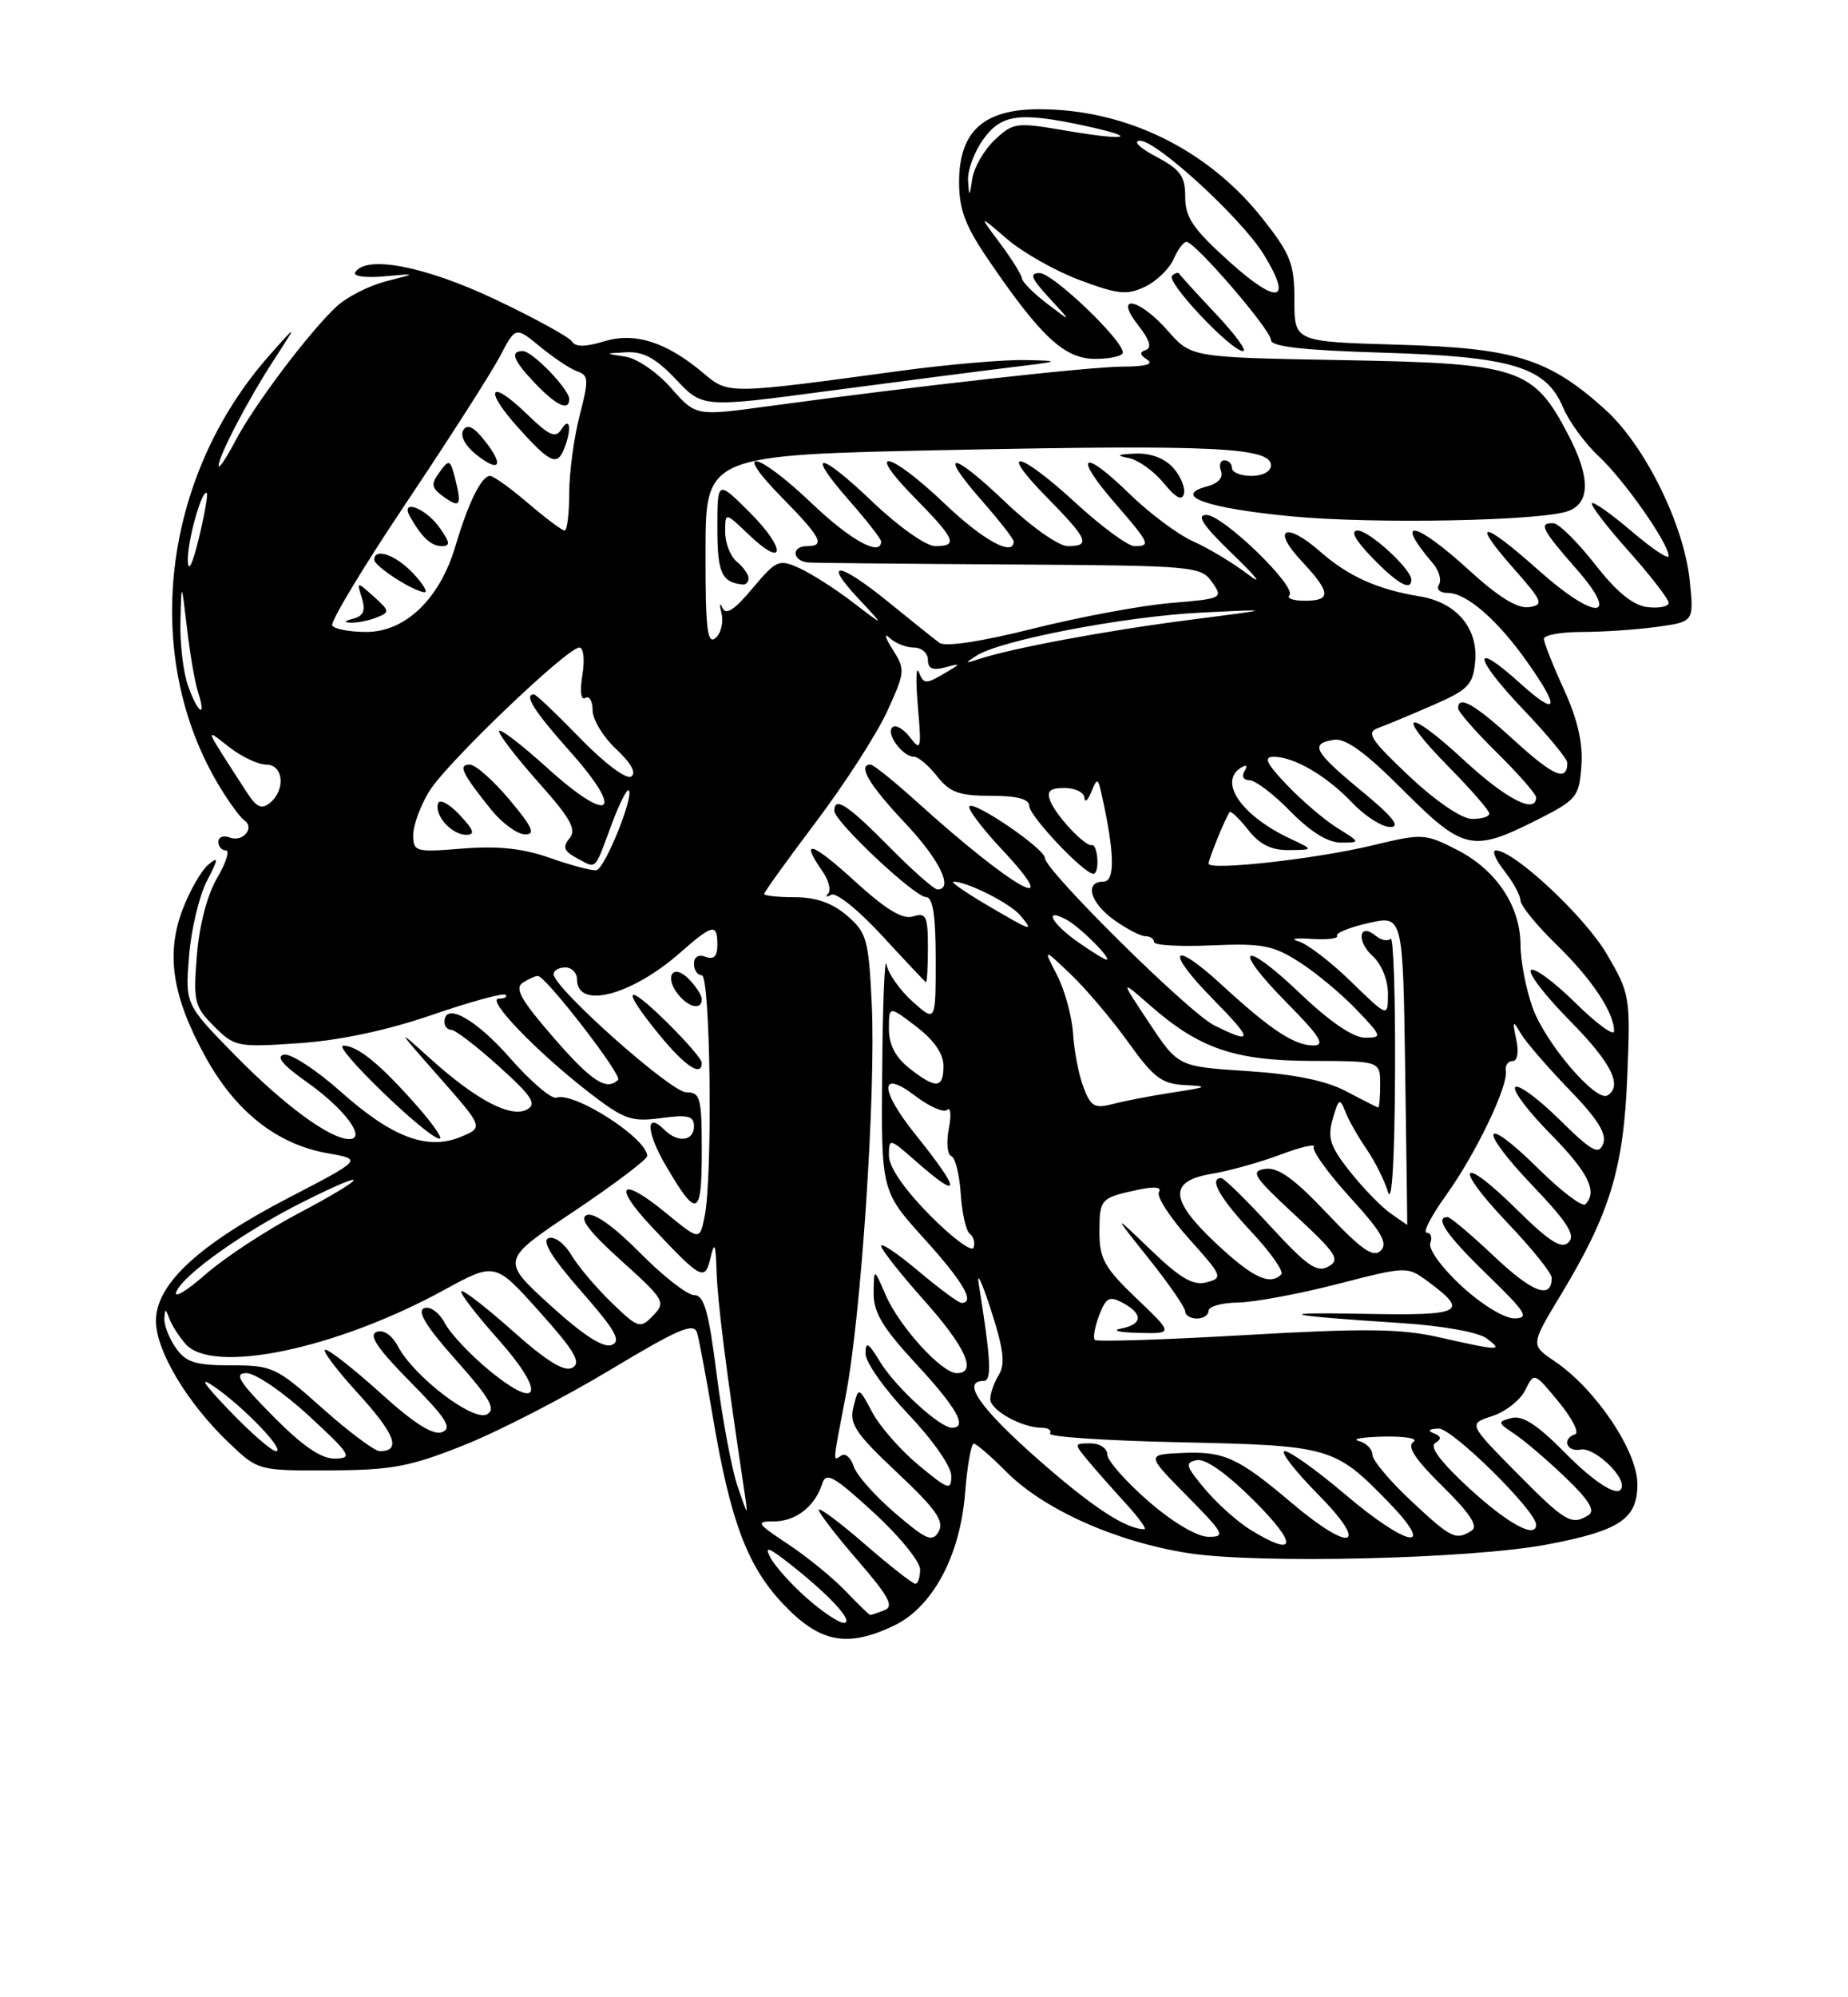 <?xml version="1.0" encoding="UTF-8" standalone="no"?>
<!DOCTYPE svg PUBLIC "-//W3C//DTD SVG 1.1//EN" "http://www.w3.org/Graphics/SVG/1.1/DTD/svg11.dtd" >
<svg xmlns="http://www.w3.org/2000/svg" xmlns:xlink="http://www.w3.org/1999/xlink" version="1.1" viewBox="0 0 237 256">
 <g >
 <path fill="currentColor"
d=" M 114.63 208.37 C 119.58 206.02 123.11 199.47 123.76 191.46 C 124.04 187.91 124.55 185.01 124.89 185.03 C 125.22 185.05 127.08 186.65 129.00 188.59 C 133.83 193.46 143.01 197.58 152.33 199.06 C 161.25 200.47 188.69 199.82 198.48 197.95 C 207.75 196.19 210.00 194.68 209.99 190.22 C 209.99 185.97 204.61 178.00 199.37 174.47 C 196.29 172.39 196.29 172.39 200.13 166.03 C 206.46 155.57 208.22 149.81 208.69 138.00 C 209.11 127.74 209.05 127.38 206.05 122.26 C 203.23 117.46 194.17 109.00 191.84 109.00 C 191.30 109.00 191.79 110.19 192.93 111.63 C 194.07 113.08 195.00 114.79 195.00 115.43 C 195.00 116.06 197.06 118.59 199.58 121.04 C 204.14 125.48 207.00 129.76 207.00 132.16 C 207.00 132.86 204.76 131.22 202.02 128.52 C 199.29 125.83 196.72 123.94 196.33 124.34 C 195.94 124.73 198.18 127.64 201.31 130.81 C 206.63 136.19 208.14 139.17 206.16 140.40 C 204.68 141.31 198.14 133.64 196.54 129.12 C 195.69 126.72 195.00 123.12 195.00 121.12 C 194.99 116.14 191.89 111.49 186.85 108.92 C 182.74 106.83 182.43 106.81 176.03 108.35 C 168.79 110.10 155.00 111.63 155.00 110.69 C 155.00 110.11 157.12 104.90 157.69 104.10 C 157.84 103.88 158.91 104.89 160.06 106.35 C 161.55 108.25 163.05 108.99 165.32 108.96 C 168.50 108.92 168.50 108.92 165.50 107.51 C 159.24 104.58 156.21 100.22 159.15 98.40 C 159.87 97.96 160.04 98.13 159.60 98.85 C 159.19 99.50 159.47 100.00 160.24 100.00 C 160.98 100.00 163.35 101.80 165.50 104.00 C 168.04 106.60 170.30 108.00 171.95 108.00 C 174.50 107.99 174.50 107.99 171.50 106.12 C 169.85 105.09 166.95 102.61 165.05 100.62 C 162.39 97.83 162.01 97.00 163.35 97.00 C 165.97 97.00 170.14 99.44 173.44 102.91 C 175.05 104.61 177.24 106.00 178.30 106.00 C 179.67 106.00 178.61 104.67 174.61 101.38 C 168.49 96.33 167.93 95.30 171.09 94.82 C 172.57 94.59 175.15 96.47 179.92 101.25 C 187.65 108.99 188.82 109.26 197.00 105.15 C 202.23 102.51 202.51 102.18 202.81 98.16 C 203.02 95.24 202.33 92.21 200.56 88.35 C 199.15 85.27 198.00 82.36 198.00 81.88 C 198.00 81.40 200.19 81.00 202.86 81.00 C 205.53 81.00 209.86 80.71 212.48 80.35 C 217.25 79.69 217.25 79.69 216.70 74.40 C 215.96 67.23 210.95 57.09 205.88 52.51 C 198.64 45.97 194.27 44.60 179.25 44.18 C 166.00 43.80 166.00 43.80 166.00 38.49 C 166.00 33.79 165.53 32.59 161.92 28.02 C 154.91 19.15 144.39 14.00 133.27 14.00 C 126.13 14.00 123.00 16.85 123.00 23.35 C 123.00 26.85 123.80 28.98 126.75 33.29 C 133.52 43.22 136.53 46.00 140.47 46.00 C 142.41 46.00 144.00 45.63 144.00 45.18 C 144.00 43.58 135.01 35.00 133.33 35.00 C 131.98 35.00 132.24 35.67 134.56 38.19 C 137.50 41.37 137.50 41.37 134.31 38.94 C 132.55 37.60 131.09 36.13 131.06 35.68 C 131.02 35.23 129.76 33.21 128.25 31.18 C 125.50 27.50 125.50 27.50 129.17 30.65 C 131.19 32.38 135.38 34.75 138.50 35.91 C 143.35 37.73 144.54 37.85 146.83 36.76 C 148.30 36.06 149.94 34.48 150.49 33.25 C 151.03 32.01 151.78 31.00 152.16 31.00 C 153.27 31.00 163.00 42.29 163.00 43.59 C 163.00 44.43 167.14 44.90 177.25 45.20 C 193.90 45.70 198.27 47.02 200.45 52.21 C 201.21 54.02 203.28 56.85 205.05 58.50 C 208.31 61.54 214.00 69.66 214.00 71.27 C 214.00 71.76 211.88 70.34 209.29 68.13 C 206.69 65.91 204.39 64.28 204.16 64.50 C 203.94 64.73 206.06 67.49 208.88 70.65 C 211.70 73.81 214.00 76.79 214.00 77.27 C 214.00 77.74 212.78 77.99 211.30 77.82 C 209.43 77.60 207.34 75.90 204.55 72.32 C 202.32 69.48 199.94 67.12 199.25 67.07 C 197.27 66.96 197.73 67.88 202.10 72.85 C 207.95 79.49 204.66 79.64 197.29 73.07 C 190.13 66.69 188.54 66.53 194.02 72.75 C 197.88 77.12 198.04 77.53 196.08 77.82 C 194.63 78.04 192.15 76.51 188.39 73.07 C 181.49 66.77 178.64 66.22 183.75 72.19 C 184.55 73.11 184.90 74.35 184.54 74.94 C 184.17 75.54 184.67 76.00 185.69 76.00 C 188.10 76.01 192.10 79.50 195.90 84.90 C 200.16 90.94 199.78 91.94 194.91 87.54 C 188.66 81.89 188.96 84.23 195.34 90.92 C 198.45 94.18 201.00 97.26 201.00 97.76 C 201.00 100.24 199.25 99.51 194.28 94.97 C 189.11 90.25 187.00 89.03 187.00 90.79 C 187.00 91.22 189.25 93.79 192.00 96.50 C 194.75 99.21 197.00 101.78 197.00 102.21 C 197.00 104.41 193.14 102.42 187.77 97.45 C 180.29 90.52 178.78 91.19 185.81 98.31 C 188.66 101.20 191.00 103.89 191.00 104.28 C 191.00 104.68 189.99 104.98 188.75 104.96 C 187.43 104.94 184.10 102.66 180.69 99.45 C 175.81 94.86 175.18 93.88 176.69 93.33 C 177.69 92.97 180.83 91.66 183.68 90.42 C 188.28 88.43 188.90 87.80 189.18 84.84 C 189.59 80.52 186.80 77.22 182.08 76.44 C 176.63 75.54 172.94 73.88 169.32 70.71 C 164.88 66.81 163.00 67.72 166.90 71.89 C 170.70 75.96 170.78 77.00 167.33 77.00 C 165.87 77.00 164.98 76.69 165.36 76.31 C 166.40 75.26 156.85 66.00 154.72 66.00 C 153.36 66.00 154.29 67.37 158.18 71.12 C 161.25 74.08 162.02 75.12 160.00 73.58 C 158.07 72.12 154.93 70.23 153.00 69.38 C 151.07 68.52 147.37 65.76 144.77 63.22 C 138.81 57.41 137.58 58.24 142.95 64.44 C 147.48 69.67 147.63 70.00 145.49 70.00 C 144.66 70.00 141.29 67.52 138.00 64.50 C 130.65 57.74 127.80 57.19 134.29 63.78 C 139.55 69.13 139.92 70.00 136.93 70.00 C 135.77 70.00 132.22 67.49 128.92 64.34 C 121.98 57.72 120.20 57.67 125.99 64.25 C 128.19 66.76 130.00 69.08 130.00 69.40 C 130.00 71.41 126.06 69.25 121.09 64.50 C 114.01 57.76 110.74 57.14 117.29 63.78 C 122.55 69.13 122.92 70.00 119.93 70.00 C 118.77 70.00 115.22 67.49 111.92 64.34 C 104.98 57.72 103.20 57.67 108.99 64.25 C 111.19 66.76 113.00 69.08 113.00 69.40 C 113.00 71.41 109.06 69.25 104.09 64.50 C 97.01 57.76 93.74 57.14 100.29 63.78 C 105.31 68.88 105.89 70.00 103.50 70.00 C 101.39 70.00 101.62 71.98 103.75 72.10 C 104.71 72.16 116.40 72.27 129.73 72.35 C 153.16 72.50 154.01 72.57 155.44 74.61 C 156.89 76.68 156.79 76.73 150.13 77.29 C 146.39 77.60 138.46 79.08 132.50 80.57 C 125.81 82.25 121.21 82.94 120.47 82.39 C 119.81 81.90 116.91 79.59 114.04 77.25 C 107.62 72.02 105.40 71.71 110.05 76.68 C 113.50 80.36 113.50 80.36 109.44 77.25 C 107.20 75.53 104.11 73.55 102.56 72.84 C 99.88 71.63 99.58 71.76 96.50 75.42 C 94.16 78.21 93.09 78.90 92.64 77.89 C 92.30 77.13 92.25 77.45 92.53 78.61 C 92.81 79.77 92.46 81.20 91.75 81.79 C 90.70 82.66 90.46 80.53 90.48 70.59 C 90.50 58.31 90.50 58.31 122.18 57.67 C 155.50 56.99 163.00 57.35 163.00 59.64 C 163.00 60.42 161.94 61.00 160.50 61.00 C 159.12 61.00 158.00 60.55 158.00 60.00 C 158.00 59.45 157.56 59.00 157.03 59.00 C 156.50 59.00 156.30 59.62 156.59 60.37 C 156.91 61.21 156.22 61.97 154.82 62.34 C 150.23 63.54 154.73 65.14 165.62 66.18 C 176.18 67.19 197.83 66.77 201.16 65.49 C 203.96 64.42 203.95 61.14 201.13 55.74 C 196.64 47.14 194.88 46.56 172.14 46.16 C 152.77 45.81 152.77 45.81 149.78 42.41 C 146.07 38.18 142.74 37.58 146.00 41.73 C 147.43 43.54 147.75 44.58 146.96 44.85 C 146.11 45.13 146.16 45.48 147.14 46.11 C 148.02 46.67 146.92 46.98 144.00 46.99 C 139.69 47.01 117.65 49.47 98.36 52.09 C 89.23 53.33 89.23 53.33 86.06 49.73 C 84.32 47.74 81.69 45.94 80.20 45.71 C 77.50 45.30 77.50 45.30 80.38 45.15 C 82.51 45.04 84.16 45.95 86.69 48.63 C 90.11 52.26 90.11 52.26 106.30 50.10 C 115.21 48.92 125.65 47.57 129.50 47.10 C 136.07 46.31 136.19 46.25 131.50 46.15 C 128.75 46.09 121.55 46.71 115.50 47.53 C 93.25 50.55 93.44 50.55 90.19 47.81 C 85.44 43.82 81.41 42.54 77.44 43.76 C 75.07 44.48 73.80 44.49 73.36 43.78 C 73.01 43.21 68.57 40.77 63.50 38.37 C 54.52 34.12 46.95 32.66 45.56 34.90 C 45.25 35.41 46.87 35.64 49.25 35.42 C 53.50 35.04 53.50 35.04 49.53 36.05 C 47.35 36.60 44.49 38.06 43.17 39.28 C 39.67 42.53 32.61 51.89 30.19 56.50 C 29.03 58.70 28.07 60.14 28.04 59.71 C 27.98 58.55 31.83 51.17 35.21 46.00 C 38.14 41.50 38.14 41.50 34.59 45.50 C 20.73 61.12 18.06 84.19 28.18 100.85 C 29.40 102.86 30.81 104.79 31.33 105.14 C 32.73 106.10 31.15 107.99 29.47 107.35 C 28.66 107.04 28.00 107.28 28.00 107.89 C 28.00 108.50 28.43 109.00 28.97 109.00 C 29.50 109.00 28.99 110.59 27.85 112.53 C 26.58 114.68 25.56 118.57 25.25 122.45 C 24.77 128.39 24.93 129.02 27.46 131.55 C 30.09 134.18 30.45 134.25 38.34 133.71 C 43.61 133.35 49.66 132.06 55.42 130.08 C 60.33 128.39 64.57 127.23 64.84 127.51 C 65.11 127.78 64.72 128.00 63.96 128.00 C 62.26 128.00 68.83 134.83 75.51 140.00 C 80.02 143.48 80.95 143.82 84.76 143.31 C 88.25 142.84 89.00 143.03 89.00 144.37 C 89.00 146.27 86.92 146.52 85.22 144.82 C 82.76 142.36 82.86 145.09 85.39 149.40 C 89.40 156.24 90.00 156.00 90.00 147.56 C 90.00 140.67 89.82 140.00 88.00 140.00 C 86.05 140.00 71.00 126.61 71.00 124.87 C 71.00 124.39 71.67 124.00 72.50 124.00 C 73.33 124.00 74.00 124.69 74.00 125.53 C 74.00 129.41 80.95 127.62 87.20 122.13 C 91.41 118.43 92.00 118.31 92.00 121.11 C 92.00 122.57 91.54 123.04 90.50 122.64 C 89.59 122.29 89.00 122.64 89.00 123.53 C 89.00 124.34 89.45 125.00 90.00 125.00 C 91.11 125.00 91.42 150.66 90.37 155.89 C 89.74 159.03 89.74 159.03 85.32 155.40 C 79.59 150.71 78.50 151.84 83.56 157.22 C 89.98 164.05 90.40 164.27 91.13 161.18 C 91.63 159.05 91.79 159.42 91.90 163.00 C 92.02 166.84 93.08 175.29 95.44 191.00 C 95.96 194.50 95.96 194.50 94.59 190.50 C 93.84 188.30 92.64 181.89 91.92 176.25 C 90.89 168.07 90.30 166.00 89.03 166.00 C 88.15 166.00 85.02 163.56 82.08 160.58 C 78.76 157.22 76.18 155.38 75.27 155.73 C 74.23 156.13 75.49 157.80 79.65 161.56 C 85.23 166.59 85.42 166.91 83.76 168.62 C 82.09 170.34 81.87 170.27 78.43 166.96 C 76.46 165.05 74.13 162.30 73.26 160.84 C 72.38 159.36 71.09 158.41 70.35 158.70 C 69.44 159.04 70.78 161.22 74.53 165.49 C 78.93 170.51 79.72 171.89 78.44 172.39 C 77.36 172.80 74.75 171.11 70.53 167.26 C 64.23 161.52 64.23 161.52 73.62 155.25 C 78.78 151.79 83.00 148.61 83.00 148.16 C 83.00 145.91 73.61 139.88 71.36 140.69 C 70.73 140.91 68.03 138.61 65.36 135.56 C 60.97 130.56 57.00 128.39 57.00 131.00 C 57.00 131.55 57.40 132.00 57.89 132.00 C 58.38 132.00 61.12 134.10 63.97 136.67 C 68.20 140.47 68.87 141.49 67.60 142.20 C 65.55 143.35 61.06 140.99 55.16 135.67 C 50.75 131.68 50.80 131.78 56.28 138.00 C 62.01 144.50 62.01 144.50 59.13 145.70 C 54.83 147.50 50.30 145.80 43.72 139.94 C 40.58 137.14 37.29 135.00 36.42 135.18 C 35.33 135.40 36.27 136.52 39.33 138.68 C 44.17 142.08 47.09 146.00 44.79 146.00 C 42.32 145.99 36.45 141.68 30.12 135.23 C 23.75 128.73 23.75 128.73 24.24 122.57 C 24.51 119.18 25.54 114.85 26.52 112.95 C 28.03 110.03 28.06 109.70 26.71 110.83 C 25.83 111.56 24.35 114.13 23.43 116.54 C 21.24 122.28 22.09 127.76 26.37 135.50 C 30.23 142.50 35.54 146.68 42.00 147.81 C 46.50 148.60 46.50 148.60 37.04 153.51 C 25.48 159.51 20.00 164.59 20.00 169.30 C 20.00 173.15 24.05 179.90 29.43 185.00 C 33.10 188.49 33.15 188.50 42.31 188.46 C 50.25 188.43 52.59 187.99 59.50 185.23 C 63.90 183.48 72.32 179.15 78.21 175.61 C 87.04 170.30 89.00 169.46 89.40 170.84 C 89.67 171.75 90.57 176.55 91.40 181.50 C 93.68 195.04 95.86 200.82 100.55 205.71 C 105.18 210.55 108.66 211.21 114.63 208.37 Z  M 53.48 141.75 C 48.72 136.36 45.89 134.05 44.02 134.02 C 42.51 134.00 54.79 145.87 56.37 145.95 C 56.84 145.98 55.54 144.09 53.48 141.75 Z  M 90.00 136.21 C 90.00 135.77 87.97 133.43 85.50 131.00 C 80.11 125.71 79.61 126.59 84.57 132.65 C 87.89 136.70 90.00 138.08 90.00 136.21 Z  M 90.00 128.07 C 90.00 127.56 89.23 126.38 88.29 125.44 C 86.26 123.40 85.14 125.25 87.03 127.53 C 88.40 129.18 90.00 129.47 90.00 128.07 Z  M 96.00 74.12 C 96.00 73.64 95.33 72.68 94.50 72.00 C 93.67 71.32 93.00 69.60 93.00 68.19 C 93.00 65.63 93.00 65.63 95.99 68.49 C 100.69 73.00 100.89 70.42 96.20 65.73 C 92.00 61.53 92.00 61.53 92.00 67.68 C 92.00 73.43 92.54 74.64 95.25 74.92 C 95.66 74.96 96.00 74.61 96.00 74.12 Z  M 181.00 74.30 C 181.00 72.95 175.60 68.00 174.12 68.00 C 173.13 68.00 173.78 69.21 176.00 71.50 C 179.23 74.83 181.00 75.83 181.00 74.30 Z  M 150.43 59.93 C 149.35 58.73 147.52 58.05 145.60 58.14 C 143.27 58.24 143.06 58.38 144.73 58.70 C 145.96 58.94 147.98 60.38 149.23 61.91 C 150.81 63.83 151.60 64.25 151.84 63.26 C 152.02 62.49 151.39 60.98 150.43 59.93 Z  M 155.96 40.27 C 153.51 37.67 151.39 35.34 151.25 35.10 C 151.11 34.86 150.69 34.98 150.31 35.35 C 149.53 36.14 157.89 45.00 159.42 45.00 C 159.97 45.00 158.41 42.87 155.96 40.27 Z  M 103.50 204.86 C 101.53 203.14 99.43 200.80 98.82 199.67 C 97.96 198.06 98.57 198.29 101.61 200.70 C 106.61 204.66 109.62 208.00 108.19 208.00 C 107.57 208.00 105.46 206.59 103.50 204.86 Z  M 108.44 203.93 C 106.82 202.24 103.51 199.54 101.08 197.93 C 97.02 195.24 96.87 195.00 99.26 195.00 C 102.06 195.00 104.52 193.08 105.45 190.17 C 105.94 188.62 106.93 189.18 112.01 193.83 C 115.31 196.85 118.00 200.14 118.00 201.16 C 118.00 202.17 117.72 203.00 117.39 203.00 C 117.05 203.00 114.12 200.71 110.89 197.90 C 107.65 195.10 105.00 193.12 105.00 193.52 C 105.00 193.91 107.25 196.83 110.00 200.01 C 114.00 204.62 114.69 205.91 113.42 206.39 C 112.55 206.73 111.73 207.00 111.61 207.00 C 111.48 207.00 110.05 205.62 108.44 203.93 Z  M 114.79 193.94 C 112.22 191.74 109.83 189.05 109.49 187.96 C 109.14 186.87 108.44 186.23 107.93 186.54 C 106.78 187.26 106.73 187.92 108.49 178.74 C 110.45 168.46 112.34 139.97 111.80 128.70 C 111.40 120.40 111.16 119.54 108.63 117.36 C 106.75 115.74 104.65 115.00 101.94 115.00 C 99.77 115.00 98.00 114.81 98.00 114.58 C 98.00 114.35 101.00 110.18 104.66 105.33 C 108.33 100.47 112.42 94.12 113.76 91.21 C 116.09 86.12 116.12 85.82 114.46 83.21 C 113.51 81.72 113.34 81.06 114.07 81.75 C 114.80 82.44 116.21 83.00 117.20 83.00 C 118.19 83.00 119.00 83.71 119.00 84.57 C 119.00 85.71 119.61 85.97 121.25 85.53 C 123.32 84.97 123.29 85.04 121.00 86.38 C 118.76 87.70 118.43 87.68 117.85 86.17 C 117.48 85.25 117.43 87.20 117.71 90.50 C 118.19 96.04 118.12 96.35 116.70 94.50 C 115.85 93.40 114.84 92.83 114.44 93.23 C 113.60 94.07 115.77 97.00 117.23 97.00 C 117.77 97.00 119.10 98.12 120.18 99.50 C 121.80 101.56 123.01 102.00 127.07 102.00 C 130.44 102.00 132.00 102.41 132.00 103.30 C 132.00 104.59 139.01 112.00 140.23 112.00 C 140.59 112.00 140.81 111.13 140.73 110.07 C 140.65 109.01 140.34 108.22 140.04 108.32 C 139.23 108.59 135.44 104.58 134.70 102.67 C 134.21 101.39 134.63 101.00 136.53 101.00 C 137.89 101.00 139.03 101.56 139.07 102.25 C 139.11 102.94 139.51 102.60 139.96 101.50 C 140.72 99.63 140.81 99.66 141.32 102.00 C 142.96 109.41 143.02 113.00 141.51 113.00 C 139.03 113.00 139.80 115.72 142.90 117.93 C 144.50 119.07 146.30 120.00 146.90 120.00 C 147.51 120.00 148.00 120.34 148.00 120.75 C 148.00 121.16 151.33 121.35 155.40 121.17 C 161.88 120.89 163.28 121.16 166.65 123.32 C 168.77 124.67 172.05 127.41 173.95 129.39 C 177.27 132.87 177.31 133.00 175.04 133.00 C 173.54 133.00 170.53 130.95 166.79 127.38 C 159.31 120.24 157.81 121.22 165.02 128.52 C 169.30 132.85 170.01 134.00 168.44 134.00 C 165.99 134.00 162.95 131.99 156.68 126.23 C 150.25 120.31 149.33 121.73 155.52 128.02 C 160.75 133.33 160.78 133.94 155.70 131.41 C 152.46 129.80 134.00 111.55 134.00 109.96 C 134.00 108.81 125.01 102.66 124.33 103.34 C 124.04 103.63 125.93 106.15 128.54 108.93 C 136.85 117.82 129.91 113.91 117.56 102.75 C 114.67 100.14 112.01 98.00 111.65 98.00 C 109.93 98.00 111.45 100.59 116.00 105.41 C 120.48 110.14 122.37 114.00 120.22 114.00 C 119.78 114.00 116.99 111.53 114.00 108.50 C 108.71 103.14 107.00 102.03 107.00 103.93 C 107.00 105.29 117.28 114.95 118.75 114.98 C 119.64 114.99 120.00 117.28 120.00 123.01 C 120.00 131.02 120.00 131.02 117.05 128.39 C 115.43 126.95 113.92 124.81 113.69 123.63 C 113.46 122.46 113.21 128.51 113.14 137.08 C 113.00 152.66 113.00 152.66 118.50 158.74 C 123.53 164.29 125.11 167.00 123.31 167.00 C 122.94 167.00 120.46 165.17 117.81 162.94 C 115.17 160.71 113.00 159.25 113.00 159.69 C 113.01 160.14 115.48 163.27 118.50 166.66 C 123.85 172.65 125.35 176.00 122.70 176.00 C 120.77 176.00 115.33 170.02 113.59 166.00 C 112.08 162.50 112.08 162.50 112.04 165.69 C 112.01 168.20 113.17 170.15 117.50 174.83 C 122.72 180.46 124.14 183.00 122.08 183.00 C 120.53 183.00 114.83 177.77 112.86 174.54 C 111.35 172.06 111.01 171.87 111.00 173.50 C 111.00 174.61 113.47 178.10 116.50 181.28 C 119.60 184.53 122.00 187.97 122.00 189.15 C 122.00 191.08 121.65 190.97 117.84 187.82 C 115.55 185.93 112.87 182.89 111.89 181.06 C 110.11 177.73 110.11 177.73 109.46 180.30 C 108.90 182.52 109.68 183.69 115.06 188.75 C 120.00 193.39 121.12 194.97 120.39 196.28 C 119.58 197.72 118.85 197.41 114.79 193.94 Z  M 119.00 121.43 C 119.00 117.41 118.77 116.94 117.11 117.46 C 115.76 117.89 113.65 116.61 109.61 112.93 C 104.14 107.93 102.51 107.42 105.46 111.65 C 106.27 112.80 106.61 114.09 106.21 114.53 C 105.82 114.96 106.00 115.03 106.61 114.68 C 107.23 114.34 110.15 116.69 113.11 119.91 C 116.08 123.14 118.61 125.82 118.75 125.89 C 118.89 125.95 119.00 123.94 119.00 121.43 Z  M 160.46 196.14 C 158.78 195.12 156.13 192.76 154.56 190.89 C 152.05 187.91 151.92 187.46 153.49 187.15 C 154.62 186.93 157.35 188.88 160.88 192.40 C 166.46 197.98 166.27 199.68 160.46 196.14 Z  M 147.25 192.39 C 144.36 189.87 142.00 187.19 142.00 186.41 C 142.00 185.63 141.03 185.00 139.85 185.00 C 137.72 185.00 137.72 185.03 139.56 187.25 C 140.59 188.49 142.78 190.96 144.42 192.75 C 146.05 194.54 147.11 196.00 146.76 196.00 C 144.39 196.00 140.04 193.14 133.06 186.99 C 125.66 180.47 123.25 177.00 126.14 177.00 C 127.23 177.00 127.09 174.37 125.51 164.50 C 125.24 162.85 125.96 164.41 127.11 167.97 C 128.71 172.92 128.94 174.86 128.10 176.21 C 127.50 177.18 127.00 178.58 127.00 179.33 C 127.00 180.75 131.04 183.00 133.61 183.00 C 134.44 183.00 134.91 183.34 134.66 183.75 C 134.40 184.16 141.92 184.66 151.35 184.86 C 170.53 185.27 171.17 185.45 177.96 192.42 C 184.41 199.04 180.60 198.41 172.46 191.50 C 168.89 188.47 165.43 186.00 164.77 186.00 C 164.11 186.00 166.01 188.47 169.00 191.50 C 175.76 198.34 173.36 199.15 165.66 192.64 C 158.76 186.80 157.00 186.00 151.60 186.23 C 147.00 186.44 147.00 186.44 152.21 191.72 C 157.01 196.57 157.23 197.00 154.97 196.98 C 153.50 196.96 150.38 195.11 147.25 192.39 Z  M 180.96 192.36 C 178.23 189.81 176.00 187.15 176.00 186.44 C 176.00 185.73 175.21 184.94 174.25 184.69 C 173.29 184.44 174.75 184.19 177.50 184.13 C 180.27 184.08 181.95 184.38 181.26 184.82 C 180.39 185.37 181.50 187.06 185.00 190.50 C 188.50 193.94 189.61 195.63 188.74 196.18 C 186.70 197.48 186.12 197.19 180.96 192.36 Z  M 188.52 190.85 C 184.84 187.48 183.29 185.44 184.05 184.97 C 184.92 184.43 184.86 184.10 183.86 183.70 C 183.01 183.36 183.25 183.14 184.50 183.10 C 186.24 183.05 197.00 193.66 197.00 195.42 C 197.00 197.27 193.45 195.35 188.52 190.85 Z  M 194.48 188.75 C 188.31 182.50 188.31 182.50 191.38 181.50 C 193.07 180.95 194.97 179.46 195.60 178.19 C 196.75 175.87 196.75 175.87 199.89 179.68 C 201.62 181.78 202.57 183.64 202.01 183.83 C 200.26 184.41 200.91 186.16 202.75 185.79 C 204.28 185.49 208.00 188.76 208.00 190.41 C 208.00 192.24 204.83 190.40 200.62 186.12 C 197.19 182.64 195.25 181.38 193.86 181.75 C 192.02 182.23 192.03 182.33 194.21 183.78 C 195.47 184.61 198.41 187.12 200.74 189.35 C 203.74 192.21 204.62 193.63 203.74 194.18 C 201.55 195.57 200.77 195.11 194.48 188.75 Z  M 35.00 181.50 C 30.60 177.05 29.96 176.00 31.62 176.00 C 32.75 176.00 36.34 178.45 39.59 181.45 C 44.99 186.44 45.28 186.91 42.97 186.95 C 41.19 186.99 38.82 185.36 35.00 181.50 Z  M 29.46 180.84 C 26.05 177.29 25.44 176.33 27.50 177.75 C 31.29 180.36 36.69 186.00 35.40 186.00 C 34.86 186.00 32.19 183.68 29.46 180.84 Z  M 41.34 180.50 C 35.45 175.24 34.94 175.00 29.65 175.00 C 25.06 175.00 23.85 174.62 22.56 172.78 C 21.70 171.56 21.04 169.87 21.08 169.03 C 21.15 167.69 21.23 167.68 21.71 169.00 C 22.01 169.82 22.95 171.29 23.79 172.25 C 27.25 176.22 43.13 172.91 56.99 165.32 C 63.49 161.77 63.49 161.77 69.19 168.13 C 73.69 173.15 74.58 174.65 73.42 175.30 C 72.39 175.88 70.15 174.51 65.77 170.61 C 62.36 167.57 59.39 165.28 59.17 165.50 C 58.94 165.72 61.06 168.49 63.88 171.65 C 70.03 178.56 69.33 181.05 62.76 175.66 C 60.35 173.68 57.78 170.96 57.06 169.61 C 56.31 168.21 55.16 167.38 54.39 167.68 C 53.44 168.05 54.69 170.08 58.48 174.33 C 62.83 179.21 63.64 180.62 62.46 181.28 C 60.71 182.26 53.14 176.49 51.06 172.61 C 50.26 171.11 49.18 170.38 48.29 170.72 C 47.24 171.12 48.43 172.88 52.60 177.10 C 57.25 181.80 58.04 183.05 56.70 183.56 C 55.55 184.00 53.11 182.46 48.85 178.60 C 45.44 175.52 42.24 173.00 41.73 173.00 C 41.22 173.00 43.10 175.51 45.91 178.59 C 50.69 183.82 51.51 186.01 48.69 186.00 C 48.04 185.99 44.73 183.52 41.34 180.50 Z  M 184.50 171.39 C 179.64 170.29 174.93 170.24 159.69 171.12 C 149.34 171.72 140.66 172.00 140.41 171.74 C 140.15 171.49 140.40 170.07 140.96 168.60 C 141.84 166.30 142.27 166.07 143.99 166.99 C 146.64 168.41 146.54 169.76 143.75 170.29 C 142.51 170.53 143.53 170.78 146.00 170.84 C 150.50 170.95 150.50 170.95 145.75 166.42 C 141.68 162.53 141.00 161.34 141.00 158.00 C 141.00 153.67 141.12 153.53 145.88 152.51 C 148.05 152.04 149.03 152.14 148.63 152.79 C 148.29 153.34 150.03 156.04 152.49 158.78 C 156.78 163.55 156.88 163.80 154.74 164.36 C 153.02 164.81 151.39 163.87 147.60 160.22 C 142.68 155.50 142.68 155.50 147.34 161.34 C 149.90 164.55 152.00 167.59 152.00 168.09 C 152.00 168.59 152.68 169.00 153.50 169.00 C 154.32 169.00 155.00 168.55 155.00 168.00 C 155.00 167.45 156.69 166.98 158.75 166.95 C 160.81 166.92 166.54 165.86 171.48 164.59 C 180.46 162.28 180.46 162.28 183.18 164.29 C 188.44 168.18 187.56 168.64 175.15 168.40 C 162.85 168.17 164.45 168.59 179.68 169.58 C 185.06 169.93 189.61 170.75 190.68 171.56 C 192.82 173.18 192.40 173.17 184.50 171.39 Z  M 187.43 164.83 C 184.92 162.52 183.14 160.07 183.43 159.33 C 183.71 158.60 183.50 158.00 182.97 158.00 C 182.44 158.00 183.55 155.84 185.45 153.20 C 189.26 147.90 193.44 139.20 193.12 137.25 C 193.01 136.56 193.39 136.00 193.98 136.00 C 194.61 136.00 194.80 134.89 194.46 133.25 C 193.93 130.76 193.99 130.69 195.06 132.50 C 195.72 133.60 198.51 136.83 201.26 139.67 C 204.88 143.40 206.09 145.33 205.60 146.60 C 205.03 148.08 204.17 147.61 199.99 143.49 C 197.27 140.81 194.72 138.94 194.33 139.34 C 193.94 139.73 195.95 142.41 198.81 145.31 C 203.69 150.25 204.93 152.74 203.31 154.36 C 202.93 154.74 200.24 152.70 197.33 149.83 C 190.06 142.65 189.40 144.47 196.56 151.98 C 201.02 156.65 202.08 158.32 201.17 159.23 C 200.26 160.14 198.73 159.17 194.52 155.02 C 187.21 147.80 186.25 149.31 193.38 156.79 C 196.47 160.03 199.00 163.18 199.00 163.78 C 199.00 166.60 196.56 165.70 191.65 161.06 C 188.71 158.28 186.01 156.00 185.65 156.00 C 183.91 156.00 185.51 158.32 190.75 163.40 C 195.69 168.18 196.18 168.96 194.23 168.98 C 192.93 168.99 190.01 167.21 187.43 164.83 Z  M 22.60 165.60 C 23.44 163.42 31.24 157.87 38.85 154.06 C 47.83 149.55 47.38 150.71 38.29 155.51 C 34.13 157.70 28.76 161.23 26.36 163.34 C 23.96 165.45 22.27 166.46 22.60 165.60 Z  M 156.02 159.43 C 149.97 153.76 149.82 151.37 155.46 150.44 C 157.68 150.07 161.64 148.96 164.25 147.98 C 166.86 147.00 168.77 146.56 168.49 147.01 C 168.22 147.46 170.31 150.36 173.14 153.47 C 177.18 157.89 178.03 159.36 177.07 160.30 C 176.12 161.24 174.61 160.19 170.17 155.50 C 165.99 151.08 163.91 149.58 162.27 149.82 C 160.29 150.10 160.74 150.79 166.08 155.74 C 171.40 160.66 171.92 161.46 170.36 162.34 C 168.90 163.16 167.60 162.25 162.92 157.16 C 159.80 153.77 156.97 151.00 156.63 151.00 C 154.99 151.00 156.40 153.51 160.49 157.89 C 162.96 160.53 164.68 162.98 164.32 163.34 C 162.86 164.81 160.68 163.78 156.02 159.43 Z  M 119.24 155.74 C 115.95 152.41 114.00 149.57 114.00 148.11 C 114.00 145.83 114.06 145.85 117.53 148.90 C 123.35 154.01 123.29 152.74 117.34 145.33 C 112.79 139.66 112.79 136.97 117.34 140.44 C 119.17 141.84 121.04 142.66 121.48 142.25 C 121.92 141.84 122.02 142.93 121.68 144.68 C 121.35 146.43 121.49 148.00 122.00 148.18 C 122.50 148.36 123.05 150.53 123.21 153.00 C 123.37 155.47 123.89 157.79 124.37 158.13 C 124.85 158.48 125.07 159.28 124.86 159.91 C 124.65 160.54 122.12 158.66 119.24 155.74 Z  M 178.31 155.50 C 177.14 154.68 174.81 152.28 173.13 150.17 C 170.58 146.94 170.22 145.85 170.92 143.41 C 171.68 140.77 171.83 140.69 172.54 142.50 C 172.97 143.60 174.20 145.76 175.26 147.29 C 176.32 148.83 177.56 151.30 178.01 152.79 C 178.51 154.45 178.86 148.52 178.91 137.58 C 178.96 127.73 178.70 119.96 178.34 120.32 C 177.98 120.69 177.12 120.51 176.43 119.94 C 174.29 118.17 173.91 120.61 176.02 122.52 C 177.17 123.56 178.00 125.59 178.00 127.37 C 178.00 130.42 178.00 130.42 173.25 125.80 C 170.64 123.26 167.60 120.94 166.50 120.64 C 165.40 120.34 166.16 120.20 168.18 120.34 C 170.20 120.47 171.68 120.30 171.47 119.95 C 171.25 119.60 173.07 118.86 175.50 118.31 C 179.92 117.30 179.92 117.30 180.21 137.15 C 180.37 148.07 180.49 157.00 180.47 157.00 C 180.46 157.00 179.48 156.33 178.31 155.50 Z  M 138.96 139.38 C 138.36 137.83 137.76 134.74 137.62 132.53 C 137.48 130.31 136.56 126.92 135.57 125.00 C 133.77 121.50 133.77 121.50 137.34 124.90 C 139.30 126.77 142.62 130.69 144.70 133.60 C 147.96 138.15 149.00 138.93 152.00 139.08 C 155.06 139.23 154.87 139.35 150.50 140.01 C 147.75 140.43 144.27 141.10 142.77 141.49 C 140.39 142.12 139.89 141.84 138.96 139.38 Z  M 172.66 139.88 C 170.02 138.50 166.03 137.68 159.95 137.28 C 151.09 136.71 151.09 136.71 147.37 131.10 C 143.65 125.50 143.65 125.50 147.51 128.88 C 153.81 134.40 158.34 135.95 168.25 135.98 C 177.00 136.00 177.00 136.00 177.00 139.00 C 177.00 140.65 176.89 141.98 176.75 141.96 C 176.61 141.93 174.77 141.00 172.66 139.88 Z  M 70.93 132.92 C 66.74 128.08 65.95 126.65 67.08 125.93 C 67.86 125.44 68.72 125.06 69.00 125.10 C 70.11 125.25 79.83 137.84 79.27 138.40 C 77.79 139.87 75.85 138.60 70.93 132.92 Z  M 116.63 136.93 C 114.84 135.52 114.00 133.90 114.00 131.88 C 114.00 128.90 114.00 128.90 117.50 131.57 C 119.77 133.30 121.00 135.07 121.00 136.62 C 121.00 139.54 120.04 139.61 116.63 136.93 Z  M 138.25 120.75 C 134.86 118.38 133.76 116.27 136.76 117.87 C 138.50 118.80 142.70 123.00 141.89 123.00 C 141.66 123.00 140.02 121.99 138.25 120.75 Z  M 126.50 115.96 C 123.75 114.34 121.85 113.01 122.28 113.01 C 124.03 112.99 129.59 115.80 130.87 117.35 C 132.67 119.51 132.40 119.43 126.50 115.96 Z  M 70.61 109.99 C 67.09 108.74 63.92 108.40 59.36 108.76 C 53.27 109.25 53.00 109.18 53.00 107.00 C 53.00 105.76 53.93 103.23 55.07 101.39 C 57.32 97.75 72.74 83.00 74.30 83.00 C 74.84 83.00 75.01 84.53 74.69 86.52 C 74.35 88.61 74.50 89.81 75.06 89.46 C 75.58 89.14 76.00 89.85 76.00 91.04 C 76.00 92.23 77.36 94.47 79.03 96.02 C 80.96 97.83 81.65 99.10 80.94 99.54 C 80.31 99.93 77.47 97.79 74.39 94.61 C 71.40 91.53 68.74 89.00 68.48 89.00 C 67.13 89.00 68.49 91.15 73.14 96.36 C 80.26 104.36 78.28 105.75 70.19 98.43 C 66.78 95.35 64.00 93.23 64.00 93.72 C 64.00 94.20 66.30 97.18 69.10 100.33 C 73.19 104.91 73.97 106.33 73.04 107.45 C 72.11 108.57 72.32 109.10 74.02 110.01 C 76.55 111.37 76.19 111.72 78.43 105.69 C 79.41 103.04 80.40 101.07 80.64 101.30 C 81.34 102.01 77.58 111.32 76.50 111.53 C 75.95 111.63 73.30 110.94 70.61 109.99 Z  M 58.94 104.44 C 57.62 103.03 56.38 102.37 56.18 102.97 C 55.67 104.49 57.92 107.00 59.80 107.00 C 60.98 107.00 60.77 106.39 58.94 104.44 Z  M 65.34 102.50 C 63.27 100.03 60.97 98.00 60.24 98.00 C 58.71 98.00 59.26 99.14 63.00 103.79 C 64.38 105.49 66.31 106.91 67.30 106.94 C 68.73 106.99 68.32 106.06 65.34 102.50 Z  M 31.63 101.52 C 26.03 92.86 26.19 93.26 29.38 95.75 C 30.97 96.99 33.11 98.00 34.13 98.00 C 36.35 98.00 36.67 101.20 34.63 102.90 C 33.55 103.79 32.90 103.49 31.63 101.52 Z  M 24.10 87.85 C 23.49 86.12 23.06 82.41 23.14 79.60 C 23.27 74.50 23.27 74.50 23.98 80.50 C 24.36 83.80 25.00 87.51 25.41 88.75 C 26.53 92.23 25.34 91.41 24.10 87.85 Z  M 125.23 84.04 C 128.29 82.06 144.22 79.01 154.00 78.52 C 163.50 78.05 163.50 78.05 152.42 79.47 C 141.79 80.84 129.72 83.09 125.50 84.49 C 123.72 85.08 123.69 85.03 125.23 84.04 Z  M 42.61 80.18 C 42.33 79.73 46.60 72.64 52.11 64.43 C 57.61 56.22 63.01 47.78 64.12 45.67 C 66.12 41.84 66.12 41.84 69.31 44.47 C 71.07 45.91 73.21 47.33 74.08 47.62 C 75.49 48.09 75.52 48.73 74.33 53.29 C 73.60 56.12 73.00 60.59 73.00 63.22 C 73.00 65.85 72.73 68.00 72.41 68.00 C 72.08 68.00 69.98 66.42 67.73 64.50 C 65.48 62.58 63.29 61.00 62.86 61.00 C 61.74 61.00 60.08 64.37 58.40 70.02 C 56.40 76.76 51.99 81.00 46.98 81.00 C 44.86 81.00 42.89 80.63 42.61 80.18 Z  M 48.32 79.14 C 50.01 78.47 49.99 78.30 47.93 76.46 C 45.74 74.50 45.74 74.50 46.41 76.67 C 46.91 78.27 46.61 78.96 45.29 79.30 C 44.13 79.60 44.03 79.78 45.00 79.81 C 45.83 79.84 47.32 79.54 48.32 79.14 Z  M 53.00 73.50 C 50.76 71.12 48.00 70.15 48.00 71.75 C 48.00 72.57 52.93 75.76 54.42 75.91 C 54.93 75.96 54.29 74.88 53.00 73.50 Z  M 56.30 67.53 C 54.47 65.03 51.26 63.91 52.60 66.25 C 54.12 68.91 55.30 70.00 56.67 70.00 C 57.80 70.00 57.72 69.49 56.30 67.53 Z  M 58.40 61.46 C 57.75 58.87 57.61 58.81 56.38 60.50 C 55.25 62.05 55.31 62.50 56.77 63.58 C 58.99 65.20 59.25 64.85 58.40 61.46 Z  M 62.19 56.52 C 60.78 54.72 59.93 54.30 59.42 55.13 C 58.99 55.83 59.63 57.09 60.98 58.19 C 64.05 60.67 64.73 59.74 62.19 56.52 Z  M 72.39 57.42 C 73.34 54.96 73.09 53.31 72.03 54.99 C 71.25 56.22 70.49 55.89 67.56 53.06 C 62.75 48.40 61.96 49.84 66.54 54.91 C 70.59 59.40 71.49 59.78 72.39 57.42 Z  M 73.00 51.15 C 73.00 49.89 68.27 45.00 67.05 45.00 C 65.35 45.00 65.82 46.21 68.69 49.20 C 71.38 52.01 73.00 52.74 73.00 51.15 Z  M 24.09 71.90 C 24.00 69.39 25.92 62.58 26.53 63.20 C 26.69 63.36 26.23 65.97 25.50 69.00 C 24.70 72.30 24.14 73.46 24.09 71.90 Z  M 157.75 33.62 C 153.02 29.37 152.00 27.89 152.00 25.25 C 152.00 22.57 151.39 21.73 148.25 20.07 C 146.15 18.96 145.25 18.07 146.19 18.04 C 148.31 17.99 159.20 27.97 162.04 32.57 C 165.83 38.69 163.92 39.16 157.75 33.62 Z  M 124.15 23.15 C 124.07 21.86 124.93 19.50 126.07 17.90 C 128.39 14.64 130.71 14.32 139.02 16.10 C 146.30 17.66 144.71 18.11 136.74 16.75 C 130.33 15.65 129.95 15.70 127.58 17.92 C 126.22 19.20 124.93 21.43 124.70 22.87 C 124.33 25.29 124.29 25.31 124.15 23.15 Z "/>
</g>
</svg>